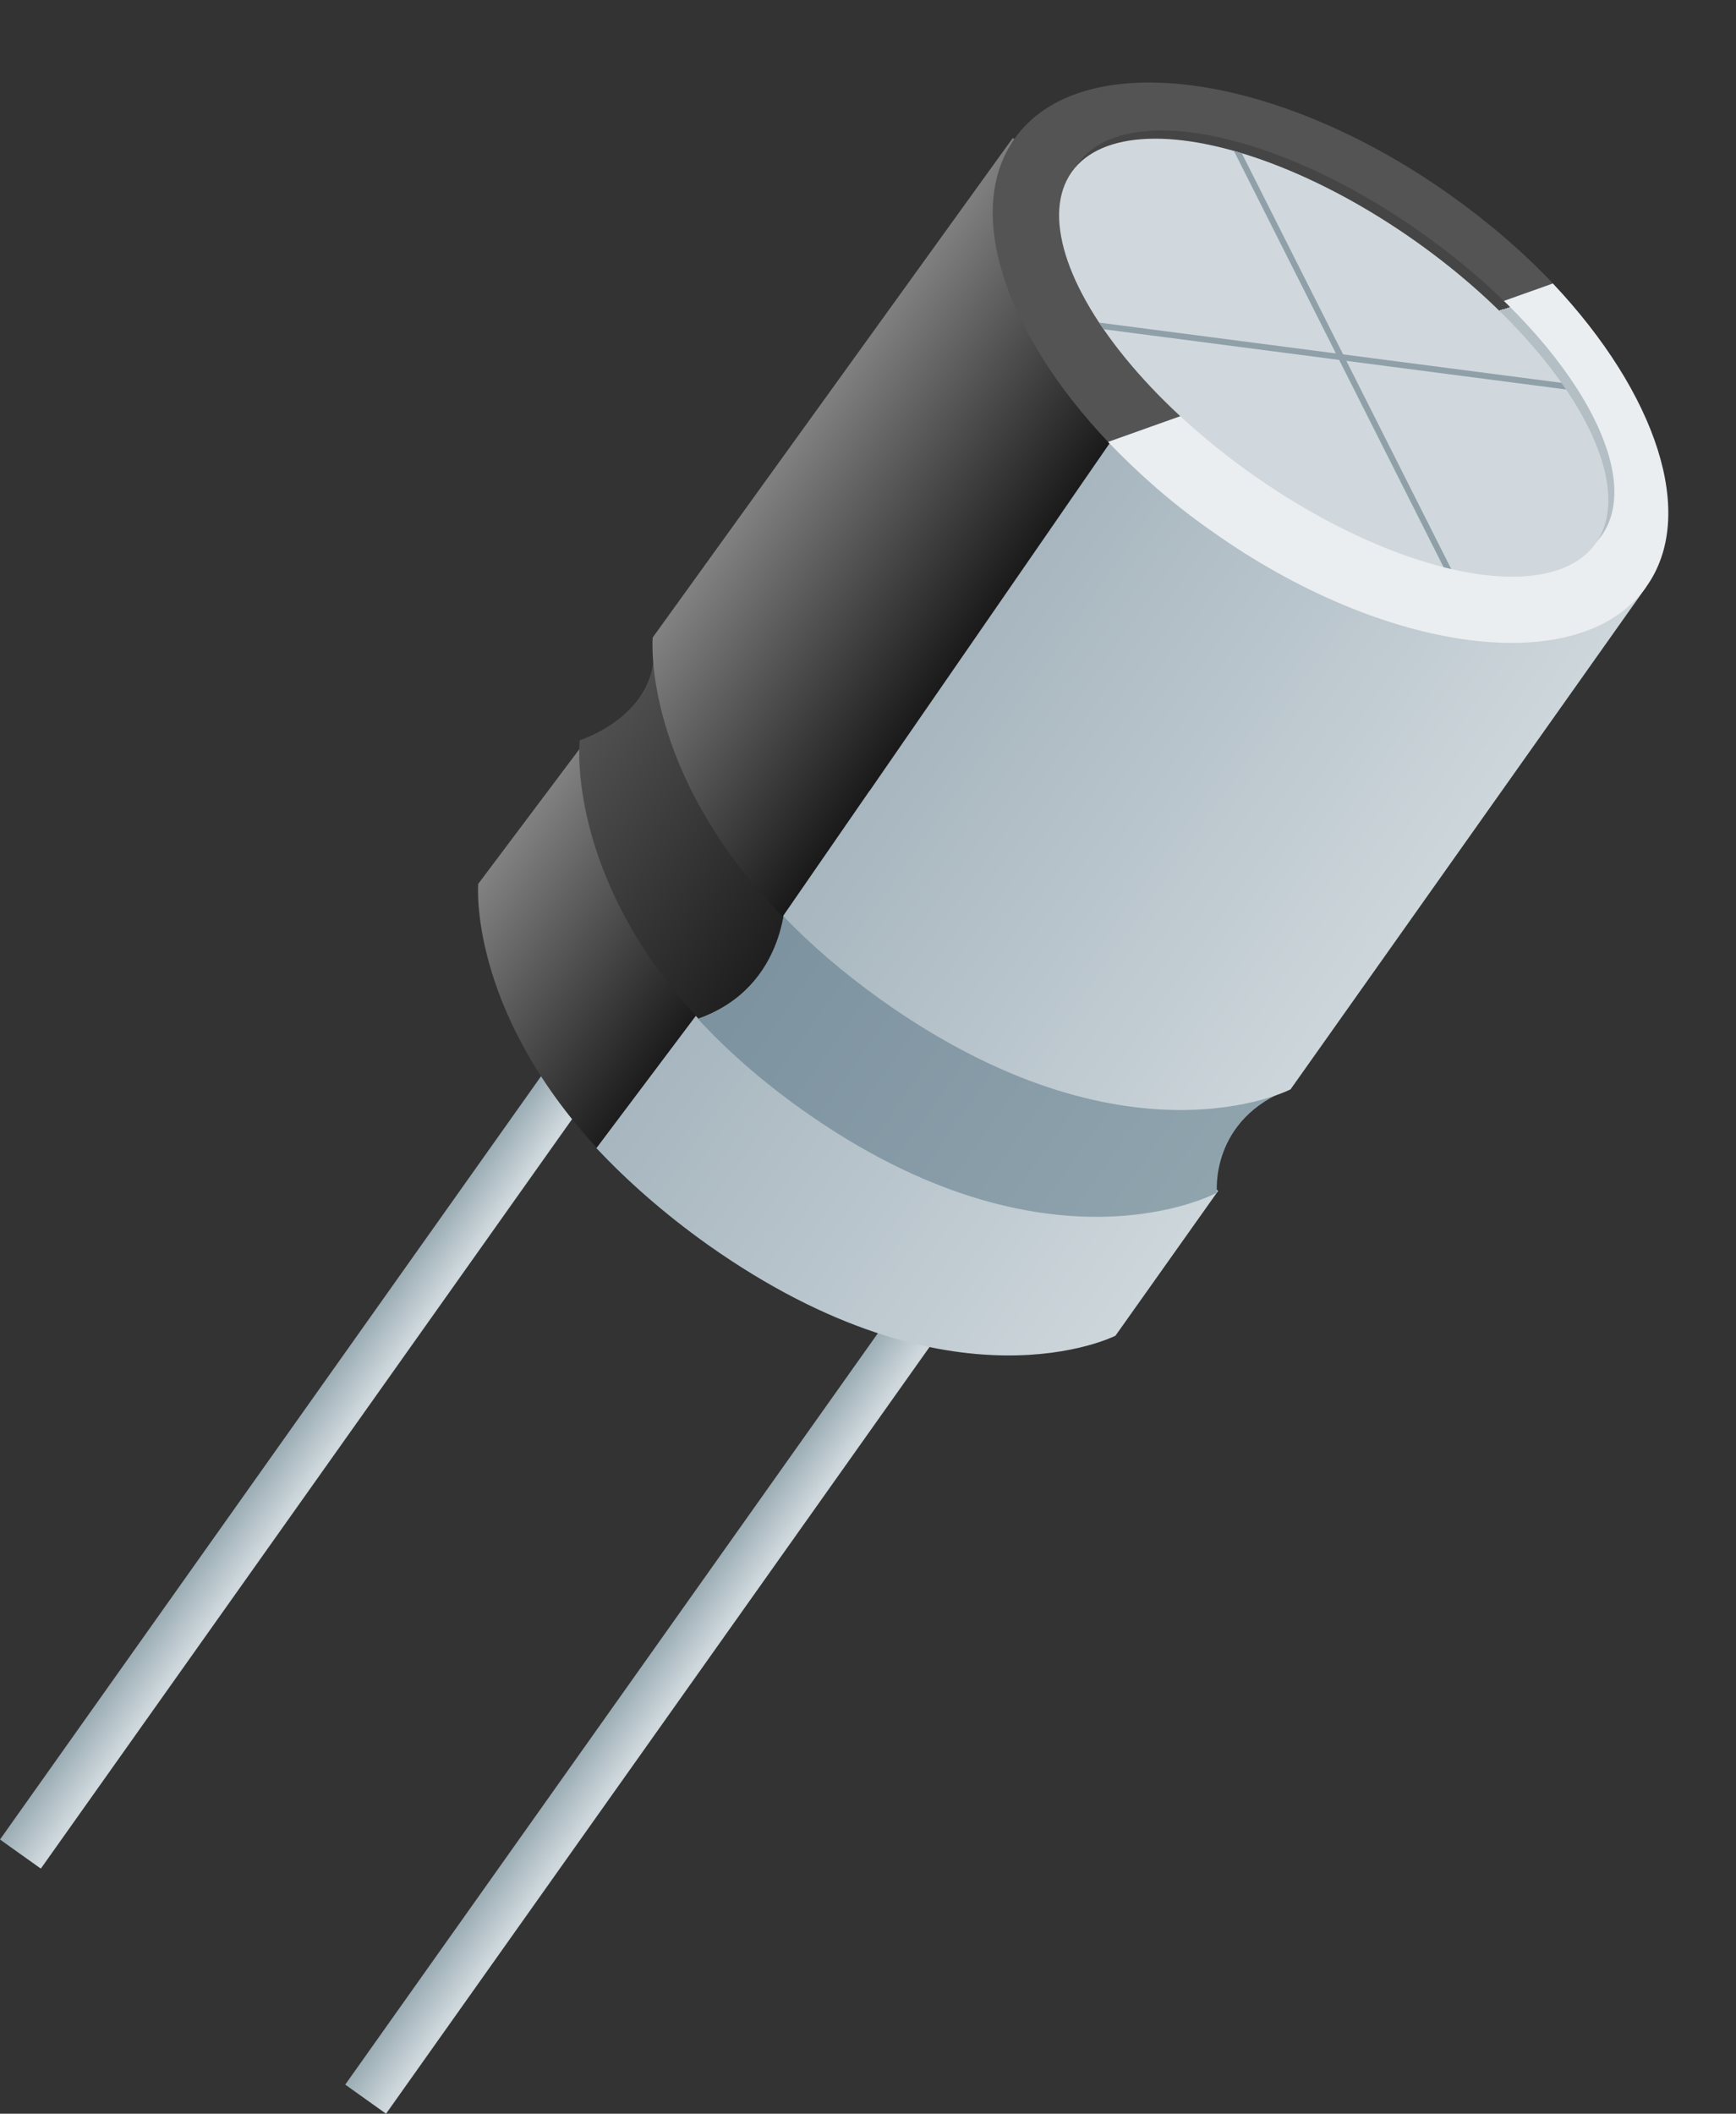 <?xml version="1.0" encoding="utf-8"?>
<!-- Generator: Adobe Illustrator 17.1.0, SVG Export Plug-In . SVG Version: 6.00 Build 0)  -->
<!DOCTYPE svg PUBLIC "-//W3C//DTD SVG 1.1//EN" "http://www.w3.org/Graphics/SVG/1.1/DTD/svg11.dtd">
<svg version="1.1" xmlns="http://www.w3.org/2000/svg" xmlns:xlink="http://www.w3.org/1999/xlink" x="0px" y="0px" width="280.6px"
	 height="341.5px" viewBox="0 0 280.6 341.5" enable-background="new 0 0 280.6 341.5" xml:space="preserve">
<rect x="0" y="0" width="280.6" height="341.5" fill="#333333" stroke="none"/>
<g id="Слой_1">
	<g>
		
			<linearGradient id="SVGID_2_" gradientUnits="userSpaceOnUse" x1="-6113.127" y1="-1688.99" x2="-6105.012" y2="-1688.99" gradientTransform="matrix(0.816 0.578 -0.578 0.816 4054.131 5148.325)">
			<stop  offset="0" style="stop-color:#96A8B0"/>
			<stop  offset="1" style="stop-color:#CFD8DD"/>
		</linearGradient>
		<polygon fill="url(#SVGID_2_)" points="6.6,301.9 0,297.2 89,171.7 95.6,176.4 		"/>
		
			<linearGradient id="SVGID_4_" gradientUnits="userSpaceOnUse" x1="-6044.735" y1="-1688.99" x2="-6036.622" y2="-1688.99" gradientTransform="matrix(0.816 0.578 -0.578 0.816 4054.131 5148.325)">
			<stop  offset="0" style="stop-color:#96A8B0"/>
			<stop  offset="1" style="stop-color:#CFD8DD"/>
		</linearGradient>
		<polygon fill="url(#SVGID_4_)" points="62.4,341.5 55.8,336.8 144.8,211.3 151.4,216 		"/>
		<linearGradient id="SVGID_6_" gradientUnits="userSpaceOnUse" x1="78.677" y1="140.75" x2="112.823" y2="164.963">
			<stop  offset="0" style="stop-color:#828282"/>
			<stop  offset="1" style="stop-color:#191919"/>
		</linearGradient>
		<path fill="url(#SVGID_6_)" d="M128,143.6l-31.5,41.9c-20.9-22.7-19.2-42.7-19.2-42.7l17.2-22.9L128,143.6z"/>
		<linearGradient id="SVGID_8_" gradientUnits="userSpaceOnUse" x1="110.975" y1="165.085" x2="181.077" y2="214.796">
			<stop  offset="0" style="stop-color:#A7B6BF"/>
			<stop  offset="1" style="stop-color:#CDD6DB"/>
		</linearGradient>
		<path fill="url(#SVGID_8_)" d="M196.9,192.4l-16.6,23.4c0,0-26.2,13.4-65.9-14.7c-7.3-5.2-13.2-10.5-18-15.6l31.5-41.9
			L196.9,192.4z"/>
		
			<linearGradient id="SVGID_10_" gradientUnits="userSpaceOnUse" x1="-6139.463" y1="-1808.582" x2="-6093.832" y2="-1808.582" gradientTransform="matrix(0.816 0.578 -0.578 0.816 4054.131 5148.325)">
			<stop  offset="0" style="stop-color:#525252"/>
			<stop  offset="1" style="stop-color:#1F1F1F"/>
		</linearGradient>
		<path fill="url(#SVGID_10_)" d="M112.9,164.6c-21.6-23.4-19.2-45-19.2-45s13.8-4.3,11.8-16.7l33.8,23.9L127.1,144
			C127.1,144,127.7,159.3,112.9,164.6z"/>
		
			<linearGradient id="SVGID_12_" gradientUnits="userSpaceOnUse" x1="-6098.063" y1="-1807.512" x2="-6013.108" y2="-1807.512" gradientTransform="matrix(0.816 0.578 -0.578 0.816 4054.131 5148.325)">
			<stop  offset="0" style="stop-color:#7C929F"/>
			<stop  offset="1" style="stop-color:#90A4AE"/>
		</linearGradient>
		<path fill="url(#SVGID_12_)" d="M196.7,192.7c0,0-27.2,14.8-66.9-13.3c-6.9-4.9-12.5-9.9-17-14.8c14.8-5.2,14.2-20.6,14.2-20.6
			l12.2-17.2l69.4,49.1C195.5,180.8,196.7,192.7,196.7,192.7z"/>
		<linearGradient id="SVGID_14_" gradientUnits="userSpaceOnUse" x1="126.883" y1="72.388" x2="162.197" y2="97.115">
			<stop  offset="0" style="stop-color:#828282"/>
			<stop  offset="1" style="stop-color:#191919"/>
		</linearGradient>
		<path fill="url(#SVGID_14_)" d="M197.1,45.9l-70.6,102.2c-22.9-23.6-21-45.1-21-45.1l58.2-80.7L197.1,45.9z"/>
		<linearGradient id="SVGID_16_" gradientUnits="userSpaceOnUse" x1="160.924" y1="97.571" x2="230.24" y2="146.107">
			<stop  offset="0" style="stop-color:#A7B6BF"/>
			<stop  offset="1" style="stop-color:#CDD6DB"/>
		</linearGradient>
		<path fill="url(#SVGID_16_)" d="M266.1,94.8L208.6,176c0,0-26.5,13.7-66.1-14.4c-6.3-4.5-11.6-9.1-15.9-13.6l70.6-102.2
			L266.1,94.8z"/>
		<path fill="#545454" d="M251.1,45.9l-71.9,25.6c-16.7-17.6-23.5-37.4-15.2-49.1c10.6-15,42.1-11,70.4,9.1
			C240.6,35.9,246.3,40.8,251.1,45.9z"/>
		<path fill="#EBEEF1" d="M266.1,94.8c-10.6,15-42.2,11-70.4-9.1c-6.3-4.4-11.8-9.3-16.6-14.3l71.9-25.6
			C267.7,63.5,274.4,83.2,266.1,94.8z"/>
		
			<linearGradient id="SVGID_18_" gradientUnits="userSpaceOnUse" x1="-6109.878" y1="-1960.374" x2="-6041.647" y2="-1907.066" gradientTransform="matrix(0.816 0.578 -0.578 0.816 4054.131 5148.325)">
			<stop  offset="0.5" style="stop-color:#454545"/>
			<stop  offset="0.5" style="stop-color:#B4BEC5"/>
		</linearGradient>
		<path fill="url(#SVGID_18_)" d="M258.9,86.5c-7.4,10.4-32.3,5.4-55.7-11.2s-36.4-38.4-29-48.8s32.3-5.4,55.7,11.2
			S266.2,76.1,258.9,86.5z"/>
		
			<ellipse transform="matrix(0.816 0.578 -0.578 0.816 73.197 -114.013)" fill="#D0D8DD" cx="215.5" cy="57.9" rx="51.9" ry="23"/>
		<g>
			<defs>
				
					<ellipse id="SVGID_15189_" transform="matrix(0.816 0.578 -0.578 0.816 73.197 -114.013)" cx="215.5" cy="57.9" rx="51.9" ry="23"/>
			</defs>
			<clipPath id="SVGID_20_">
				<use xlink:href="#SVGID_15189_"  overflow="visible"/>
			</clipPath>
			
				<line clip-path="url(#SVGID_20_)" fill="none" stroke="#90A0A9" stroke-width="0.973" stroke-miterlimit="10" x1="187.8" y1="0.2" x2="245.7" y2="115.1"/>
			
				<line clip-path="url(#SVGID_20_)" fill="none" stroke="#90A0A9" stroke-width="0.973" stroke-miterlimit="10" x1="280.5" y1="66" x2="153" y2="49.4"/>
		</g>
	</g>
</g>
<g id="Слой_2">
</g>
<g id="Слой_3">
</g>
<g id="Слой_4">
</g>
<g id="Слой_5">
</g>
</svg>
